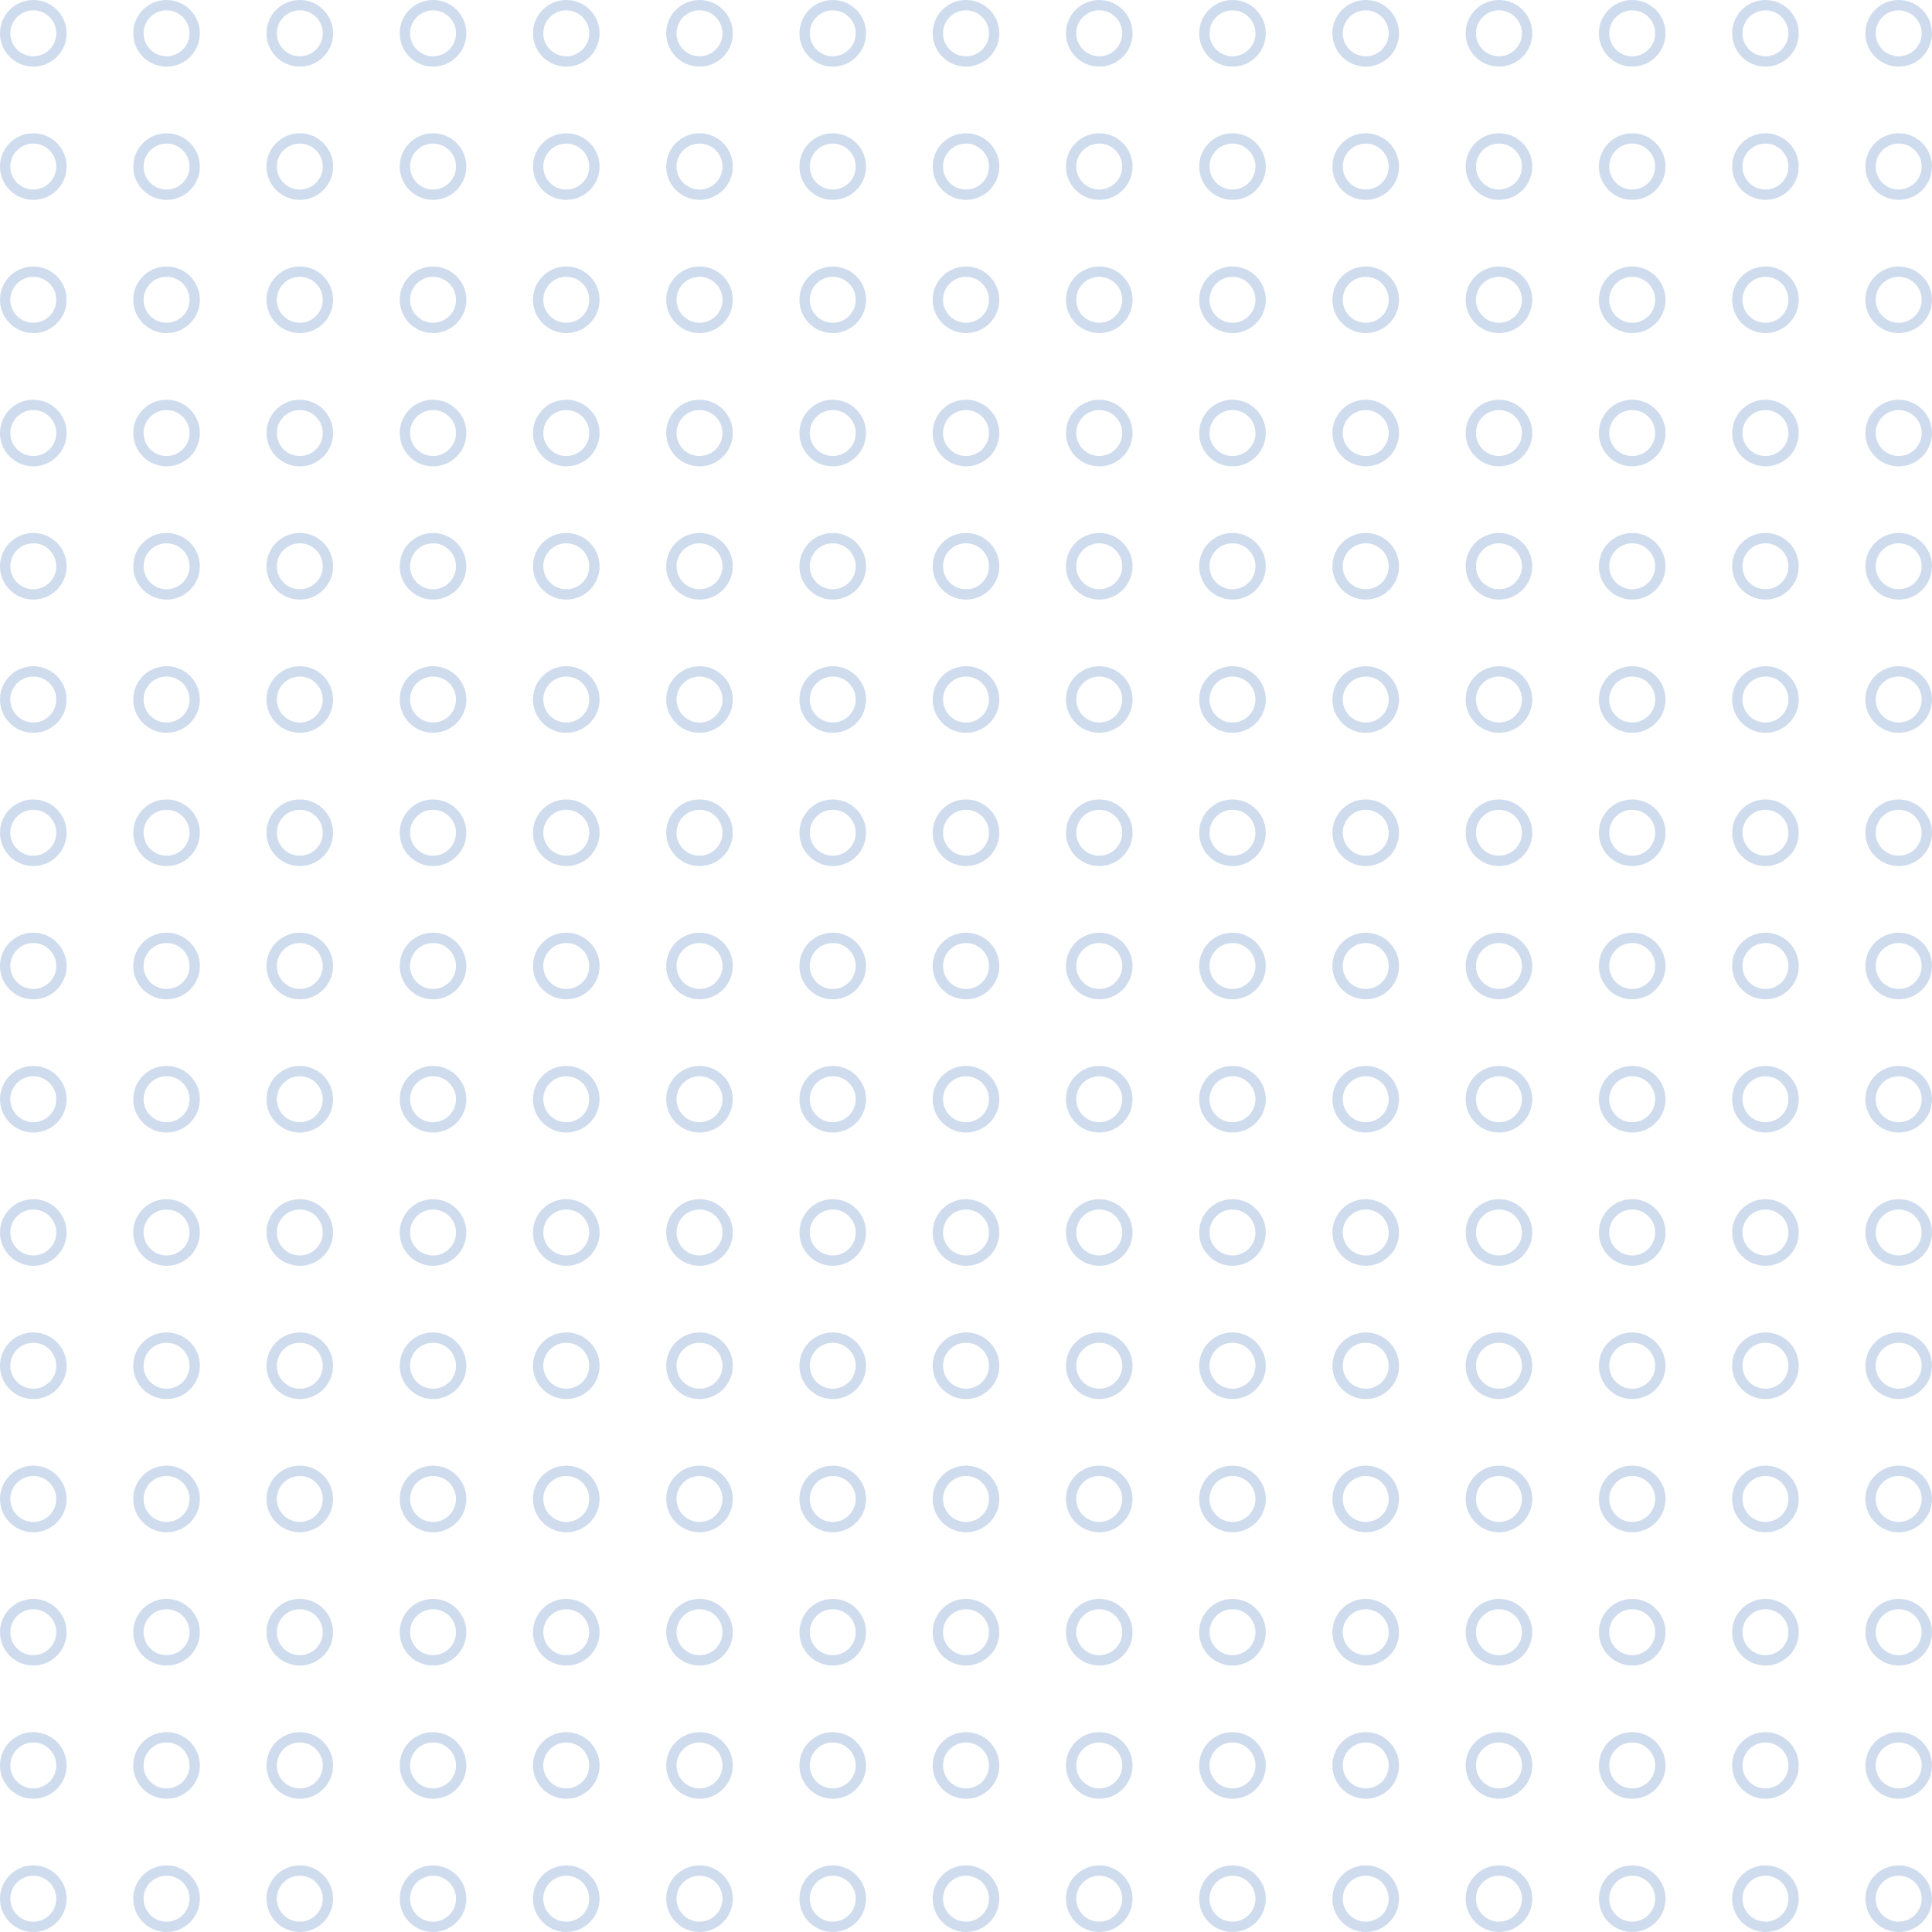 <svg width="187" height="187" viewBox="0 0 187 187" fill="none" xmlns="http://www.w3.org/2000/svg">
<circle cx="3.224" cy="3.224" r="2.724" stroke="#1252AE" stroke-opacity="0.2"/>
<circle cx="3.224" cy="16.121" r="2.724" stroke="#1252AE" stroke-opacity="0.2"/>
<circle cx="3.224" cy="29.017" r="2.724" stroke="#1252AE" stroke-opacity="0.2"/>
<circle cx="3.224" cy="41.914" r="2.724" stroke="#1252AE" stroke-opacity="0.2"/>
<circle cx="3.224" cy="54.81" r="2.724" stroke="#1252AE" stroke-opacity="0.2"/>
<circle cx="3.224" cy="67.707" r="2.724" stroke="#1252AE" stroke-opacity="0.2"/>
<circle cx="3.224" cy="80.603" r="2.724" stroke="#1252AE" stroke-opacity="0.2"/>
<circle cx="3.224" cy="93.5" r="2.724" stroke="#1252AE" stroke-opacity="0.2"/>
<circle cx="3.224" cy="106.396" r="2.724" stroke="#1252AE" stroke-opacity="0.2"/>
<circle cx="3.224" cy="119.293" r="2.724" stroke="#1252AE" stroke-opacity="0.2"/>
<circle cx="3.224" cy="132.19" r="2.724" stroke="#1252AE" stroke-opacity="0.2"/>
<circle cx="3.224" cy="145.086" r="2.724" stroke="#1252AE" stroke-opacity="0.2"/>
<circle cx="3.224" cy="157.983" r="2.724" stroke="#1252AE" stroke-opacity="0.2"/>
<circle cx="3.224" cy="170.879" r="2.724" stroke="#1252AE" stroke-opacity="0.2"/>
<circle cx="3.224" cy="183.776" r="2.724" stroke="#1252AE" stroke-opacity="0.2"/>
<circle cx="16.121" cy="3.224" r="2.724" stroke="#1252AE" stroke-opacity="0.2"/>
<circle cx="16.121" cy="16.121" r="2.724" stroke="#1252AE" stroke-opacity="0.2"/>
<circle cx="16.121" cy="29.017" r="2.724" stroke="#1252AE" stroke-opacity="0.2"/>
<circle cx="16.121" cy="41.914" r="2.724" stroke="#1252AE" stroke-opacity="0.2"/>
<circle cx="16.121" cy="54.81" r="2.724" stroke="#1252AE" stroke-opacity="0.2"/>
<circle cx="16.121" cy="67.707" r="2.724" stroke="#1252AE" stroke-opacity="0.2"/>
<circle cx="16.121" cy="80.603" r="2.724" stroke="#1252AE" stroke-opacity="0.2"/>
<circle cx="16.121" cy="93.5" r="2.724" stroke="#1252AE" stroke-opacity="0.2"/>
<circle cx="16.121" cy="106.396" r="2.724" stroke="#1252AE" stroke-opacity="0.2"/>
<circle cx="16.121" cy="119.293" r="2.724" stroke="#1252AE" stroke-opacity="0.2"/>
<circle cx="16.121" cy="132.19" r="2.724" stroke="#1252AE" stroke-opacity="0.2"/>
<circle cx="16.121" cy="145.086" r="2.724" stroke="#1252AE" stroke-opacity="0.2"/>
<circle cx="16.121" cy="157.983" r="2.724" stroke="#1252AE" stroke-opacity="0.2"/>
<circle cx="16.121" cy="170.879" r="2.724" stroke="#1252AE" stroke-opacity="0.2"/>
<circle cx="16.121" cy="183.776" r="2.724" stroke="#1252AE" stroke-opacity="0.2"/>
<circle cx="29.017" cy="3.224" r="2.724" stroke="#1252AE" stroke-opacity="0.2"/>
<circle cx="29.017" cy="16.121" r="2.724" stroke="#1252AE" stroke-opacity="0.2"/>
<circle cx="29.017" cy="29.017" r="2.724" stroke="#1252AE" stroke-opacity="0.2"/>
<circle cx="29.017" cy="41.914" r="2.724" stroke="#1252AE" stroke-opacity="0.2"/>
<circle cx="29.017" cy="54.81" r="2.724" stroke="#1252AE" stroke-opacity="0.2"/>
<circle cx="29.017" cy="67.707" r="2.724" stroke="#1252AE" stroke-opacity="0.2"/>
<circle cx="29.017" cy="80.603" r="2.724" stroke="#1252AE" stroke-opacity="0.2"/>
<circle cx="29.017" cy="93.5" r="2.724" stroke="#1252AE" stroke-opacity="0.2"/>
<circle cx="29.017" cy="106.396" r="2.724" stroke="#1252AE" stroke-opacity="0.2"/>
<circle cx="29.017" cy="119.293" r="2.724" stroke="#1252AE" stroke-opacity="0.2"/>
<circle cx="29.017" cy="132.19" r="2.724" stroke="#1252AE" stroke-opacity="0.2"/>
<circle cx="29.017" cy="145.086" r="2.724" stroke="#1252AE" stroke-opacity="0.2"/>
<circle cx="29.017" cy="157.983" r="2.724" stroke="#1252AE" stroke-opacity="0.2"/>
<circle cx="29.017" cy="170.879" r="2.724" stroke="#1252AE" stroke-opacity="0.2"/>
<circle cx="29.017" cy="183.776" r="2.724" stroke="#1252AE" stroke-opacity="0.2"/>
<circle cx="41.914" cy="3.224" r="2.724" stroke="#1252AE" stroke-opacity="0.2"/>
<circle cx="41.914" cy="16.121" r="2.724" stroke="#1252AE" stroke-opacity="0.2"/>
<circle cx="41.914" cy="29.017" r="2.724" stroke="#1252AE" stroke-opacity="0.2"/>
<circle cx="41.914" cy="41.914" r="2.724" stroke="#1252AE" stroke-opacity="0.2"/>
<circle cx="41.914" cy="54.81" r="2.724" stroke="#1252AE" stroke-opacity="0.2"/>
<circle cx="41.914" cy="67.707" r="2.724" stroke="#1252AE" stroke-opacity="0.2"/>
<circle cx="41.914" cy="80.603" r="2.724" stroke="#1252AE" stroke-opacity="0.2"/>
<circle cx="41.914" cy="93.5" r="2.724" stroke="#1252AE" stroke-opacity="0.2"/>
<circle cx="41.914" cy="106.396" r="2.724" stroke="#1252AE" stroke-opacity="0.2"/>
<circle cx="41.914" cy="119.293" r="2.724" stroke="#1252AE" stroke-opacity="0.2"/>
<circle cx="41.914" cy="132.19" r="2.724" stroke="#1252AE" stroke-opacity="0.2"/>
<circle cx="41.914" cy="145.086" r="2.724" stroke="#1252AE" stroke-opacity="0.2"/>
<circle cx="41.914" cy="157.983" r="2.724" stroke="#1252AE" stroke-opacity="0.2"/>
<circle cx="41.914" cy="170.879" r="2.724" stroke="#1252AE" stroke-opacity="0.2"/>
<circle cx="41.914" cy="183.776" r="2.724" stroke="#1252AE" stroke-opacity="0.2"/>
<circle cx="54.81" cy="3.224" r="2.724" stroke="#1252AE" stroke-opacity="0.2"/>
<circle cx="54.81" cy="16.121" r="2.724" stroke="#1252AE" stroke-opacity="0.2"/>
<circle cx="54.81" cy="29.017" r="2.724" stroke="#1252AE" stroke-opacity="0.2"/>
<circle cx="54.81" cy="41.914" r="2.724" stroke="#1252AE" stroke-opacity="0.2"/>
<circle cx="54.81" cy="54.81" r="2.724" stroke="#1252AE" stroke-opacity="0.2"/>
<circle cx="54.81" cy="67.707" r="2.724" stroke="#1252AE" stroke-opacity="0.2"/>
<circle cx="54.81" cy="80.603" r="2.724" stroke="#1252AE" stroke-opacity="0.2"/>
<circle cx="54.81" cy="93.5" r="2.724" stroke="#1252AE" stroke-opacity="0.2"/>
<circle cx="54.81" cy="106.396" r="2.724" stroke="#1252AE" stroke-opacity="0.2"/>
<circle cx="54.81" cy="119.293" r="2.724" stroke="#1252AE" stroke-opacity="0.2"/>
<circle cx="54.81" cy="132.19" r="2.724" stroke="#1252AE" stroke-opacity="0.2"/>
<circle cx="54.81" cy="145.086" r="2.724" stroke="#1252AE" stroke-opacity="0.2"/>
<circle cx="54.81" cy="157.983" r="2.724" stroke="#1252AE" stroke-opacity="0.2"/>
<circle cx="54.81" cy="170.879" r="2.724" stroke="#1252AE" stroke-opacity="0.2"/>
<circle cx="54.81" cy="183.776" r="2.724" stroke="#1252AE" stroke-opacity="0.2"/>
<circle cx="67.707" cy="3.224" r="2.724" stroke="#1252AE" stroke-opacity="0.2"/>
<circle cx="67.707" cy="16.121" r="2.724" stroke="#1252AE" stroke-opacity="0.2"/>
<circle cx="67.707" cy="29.017" r="2.724" stroke="#1252AE" stroke-opacity="0.2"/>
<circle cx="67.707" cy="41.914" r="2.724" stroke="#1252AE" stroke-opacity="0.2"/>
<circle cx="67.707" cy="54.81" r="2.724" stroke="#1252AE" stroke-opacity="0.2"/>
<circle cx="67.707" cy="67.707" r="2.724" stroke="#1252AE" stroke-opacity="0.2"/>
<circle cx="67.707" cy="80.603" r="2.724" stroke="#1252AE" stroke-opacity="0.2"/>
<circle cx="67.707" cy="93.5" r="2.724" stroke="#1252AE" stroke-opacity="0.2"/>
<circle cx="67.707" cy="106.396" r="2.724" stroke="#1252AE" stroke-opacity="0.2"/>
<circle cx="67.707" cy="119.293" r="2.724" stroke="#1252AE" stroke-opacity="0.2"/>
<circle cx="67.707" cy="132.19" r="2.724" stroke="#1252AE" stroke-opacity="0.2"/>
<circle cx="67.707" cy="145.086" r="2.724" stroke="#1252AE" stroke-opacity="0.2"/>
<circle cx="67.707" cy="157.983" r="2.724" stroke="#1252AE" stroke-opacity="0.2"/>
<circle cx="67.707" cy="170.879" r="2.724" stroke="#1252AE" stroke-opacity="0.2"/>
<circle cx="67.707" cy="183.776" r="2.724" stroke="#1252AE" stroke-opacity="0.2"/>
<circle cx="80.603" cy="3.224" r="2.724" stroke="#1252AE" stroke-opacity="0.2"/>
<circle cx="80.603" cy="16.121" r="2.724" stroke="#1252AE" stroke-opacity="0.2"/>
<circle cx="80.603" cy="29.017" r="2.724" stroke="#1252AE" stroke-opacity="0.2"/>
<circle cx="80.603" cy="41.914" r="2.724" stroke="#1252AE" stroke-opacity="0.2"/>
<circle cx="80.603" cy="54.81" r="2.724" stroke="#1252AE" stroke-opacity="0.2"/>
<circle cx="80.603" cy="67.707" r="2.724" stroke="#1252AE" stroke-opacity="0.2"/>
<circle cx="80.603" cy="80.603" r="2.724" stroke="#1252AE" stroke-opacity="0.2"/>
<circle cx="80.603" cy="93.5" r="2.724" stroke="#1252AE" stroke-opacity="0.2"/>
<circle cx="80.603" cy="106.396" r="2.724" stroke="#1252AE" stroke-opacity="0.2"/>
<circle cx="80.603" cy="119.293" r="2.724" stroke="#1252AE" stroke-opacity="0.2"/>
<circle cx="80.603" cy="132.19" r="2.724" stroke="#1252AE" stroke-opacity="0.2"/>
<circle cx="80.603" cy="145.086" r="2.724" stroke="#1252AE" stroke-opacity="0.2"/>
<circle cx="80.603" cy="157.983" r="2.724" stroke="#1252AE" stroke-opacity="0.2"/>
<circle cx="80.603" cy="170.879" r="2.724" stroke="#1252AE" stroke-opacity="0.2"/>
<circle cx="80.603" cy="183.776" r="2.724" stroke="#1252AE" stroke-opacity="0.2"/>
<circle cx="93.5" cy="3.224" r="2.724" stroke="#1252AE" stroke-opacity="0.2"/>
<circle cx="93.5" cy="16.121" r="2.724" stroke="#1252AE" stroke-opacity="0.2"/>
<circle cx="93.5" cy="29.017" r="2.724" stroke="#1252AE" stroke-opacity="0.2"/>
<circle cx="93.5" cy="41.914" r="2.724" stroke="#1252AE" stroke-opacity="0.2"/>
<circle cx="93.5" cy="54.81" r="2.724" stroke="#1252AE" stroke-opacity="0.2"/>
<circle cx="93.5" cy="67.707" r="2.724" stroke="#1252AE" stroke-opacity="0.2"/>
<circle cx="93.5" cy="80.603" r="2.724" stroke="#1252AE" stroke-opacity="0.2"/>
<circle cx="93.5" cy="93.5" r="2.724" stroke="#1252AE" stroke-opacity="0.2"/>
<circle cx="93.5" cy="106.396" r="2.724" stroke="#1252AE" stroke-opacity="0.2"/>
<circle cx="93.5" cy="119.293" r="2.724" stroke="#1252AE" stroke-opacity="0.2"/>
<circle cx="93.5" cy="132.19" r="2.724" stroke="#1252AE" stroke-opacity="0.2"/>
<circle cx="93.5" cy="145.086" r="2.724" stroke="#1252AE" stroke-opacity="0.2"/>
<circle cx="93.5" cy="157.983" r="2.724" stroke="#1252AE" stroke-opacity="0.2"/>
<circle cx="93.5" cy="170.879" r="2.724" stroke="#1252AE" stroke-opacity="0.2"/>
<circle cx="93.5" cy="183.776" r="2.724" stroke="#1252AE" stroke-opacity="0.2"/>
<circle cx="106.397" cy="3.224" r="2.724" stroke="#1252AE" stroke-opacity="0.2"/>
<circle cx="106.397" cy="16.121" r="2.724" stroke="#1252AE" stroke-opacity="0.2"/>
<circle cx="106.397" cy="29.017" r="2.724" stroke="#1252AE" stroke-opacity="0.2"/>
<circle cx="106.397" cy="41.914" r="2.724" stroke="#1252AE" stroke-opacity="0.2"/>
<circle cx="106.397" cy="54.81" r="2.724" stroke="#1252AE" stroke-opacity="0.2"/>
<circle cx="106.397" cy="67.707" r="2.724" stroke="#1252AE" stroke-opacity="0.2"/>
<circle cx="106.397" cy="80.603" r="2.724" stroke="#1252AE" stroke-opacity="0.2"/>
<circle cx="106.397" cy="93.5" r="2.724" stroke="#1252AE" stroke-opacity="0.2"/>
<circle cx="106.397" cy="106.396" r="2.724" stroke="#1252AE" stroke-opacity="0.2"/>
<circle cx="106.397" cy="119.293" r="2.724" stroke="#1252AE" stroke-opacity="0.2"/>
<circle cx="106.397" cy="132.19" r="2.724" stroke="#1252AE" stroke-opacity="0.2"/>
<circle cx="106.397" cy="145.086" r="2.724" stroke="#1252AE" stroke-opacity="0.2"/>
<circle cx="106.397" cy="157.983" r="2.724" stroke="#1252AE" stroke-opacity="0.2"/>
<circle cx="106.397" cy="170.879" r="2.724" stroke="#1252AE" stroke-opacity="0.2"/>
<circle cx="106.397" cy="183.776" r="2.724" stroke="#1252AE" stroke-opacity="0.2"/>
<circle cx="119.293" cy="3.224" r="2.724" stroke="#1252AE" stroke-opacity="0.2"/>
<circle cx="119.293" cy="16.121" r="2.724" stroke="#1252AE" stroke-opacity="0.2"/>
<circle cx="119.293" cy="29.017" r="2.724" stroke="#1252AE" stroke-opacity="0.2"/>
<circle cx="119.293" cy="41.914" r="2.724" stroke="#1252AE" stroke-opacity="0.2"/>
<circle cx="119.293" cy="54.81" r="2.724" stroke="#1252AE" stroke-opacity="0.2"/>
<circle cx="119.293" cy="67.707" r="2.724" stroke="#1252AE" stroke-opacity="0.2"/>
<circle cx="119.293" cy="80.603" r="2.724" stroke="#1252AE" stroke-opacity="0.2"/>
<circle cx="119.293" cy="93.5" r="2.724" stroke="#1252AE" stroke-opacity="0.2"/>
<circle cx="119.293" cy="106.396" r="2.724" stroke="#1252AE" stroke-opacity="0.2"/>
<circle cx="119.293" cy="119.293" r="2.724" stroke="#1252AE" stroke-opacity="0.2"/>
<circle cx="119.293" cy="132.19" r="2.724" stroke="#1252AE" stroke-opacity="0.2"/>
<circle cx="119.293" cy="145.086" r="2.724" stroke="#1252AE" stroke-opacity="0.2"/>
<circle cx="119.293" cy="157.983" r="2.724" stroke="#1252AE" stroke-opacity="0.2"/>
<circle cx="119.293" cy="170.879" r="2.724" stroke="#1252AE" stroke-opacity="0.2"/>
<circle cx="119.293" cy="183.776" r="2.724" stroke="#1252AE" stroke-opacity="0.2"/>
<circle cx="132.19" cy="3.224" r="2.724" stroke="#1252AE" stroke-opacity="0.2"/>
<circle cx="132.19" cy="16.121" r="2.724" stroke="#1252AE" stroke-opacity="0.2"/>
<circle cx="132.19" cy="29.017" r="2.724" stroke="#1252AE" stroke-opacity="0.2"/>
<circle cx="132.19" cy="41.914" r="2.724" stroke="#1252AE" stroke-opacity="0.2"/>
<circle cx="132.19" cy="54.81" r="2.724" stroke="#1252AE" stroke-opacity="0.2"/>
<circle cx="132.19" cy="67.707" r="2.724" stroke="#1252AE" stroke-opacity="0.2"/>
<circle cx="132.19" cy="80.603" r="2.724" stroke="#1252AE" stroke-opacity="0.2"/>
<circle cx="132.19" cy="93.5" r="2.724" stroke="#1252AE" stroke-opacity="0.2"/>
<circle cx="132.19" cy="106.396" r="2.724" stroke="#1252AE" stroke-opacity="0.2"/>
<circle cx="132.19" cy="119.293" r="2.724" stroke="#1252AE" stroke-opacity="0.2"/>
<circle cx="132.19" cy="132.19" r="2.724" stroke="#1252AE" stroke-opacity="0.2"/>
<circle cx="132.19" cy="145.086" r="2.724" stroke="#1252AE" stroke-opacity="0.2"/>
<circle cx="132.19" cy="157.983" r="2.724" stroke="#1252AE" stroke-opacity="0.2"/>
<circle cx="132.19" cy="170.879" r="2.724" stroke="#1252AE" stroke-opacity="0.2"/>
<circle cx="132.19" cy="183.776" r="2.724" stroke="#1252AE" stroke-opacity="0.2"/>
<circle cx="145.086" cy="3.224" r="2.724" stroke="#1252AE" stroke-opacity="0.2"/>
<circle cx="145.086" cy="16.121" r="2.724" stroke="#1252AE" stroke-opacity="0.2"/>
<circle cx="145.086" cy="29.017" r="2.724" stroke="#1252AE" stroke-opacity="0.2"/>
<circle cx="145.086" cy="41.914" r="2.724" stroke="#1252AE" stroke-opacity="0.2"/>
<circle cx="145.086" cy="54.81" r="2.724" stroke="#1252AE" stroke-opacity="0.2"/>
<circle cx="145.086" cy="67.707" r="2.724" stroke="#1252AE" stroke-opacity="0.2"/>
<circle cx="145.086" cy="80.603" r="2.724" stroke="#1252AE" stroke-opacity="0.2"/>
<circle cx="145.086" cy="93.5" r="2.724" stroke="#1252AE" stroke-opacity="0.2"/>
<circle cx="145.086" cy="106.396" r="2.724" stroke="#1252AE" stroke-opacity="0.2"/>
<circle cx="145.086" cy="119.293" r="2.724" stroke="#1252AE" stroke-opacity="0.2"/>
<circle cx="145.086" cy="132.19" r="2.724" stroke="#1252AE" stroke-opacity="0.2"/>
<circle cx="145.086" cy="145.086" r="2.724" stroke="#1252AE" stroke-opacity="0.2"/>
<circle cx="145.086" cy="157.983" r="2.724" stroke="#1252AE" stroke-opacity="0.2"/>
<circle cx="145.086" cy="170.879" r="2.724" stroke="#1252AE" stroke-opacity="0.2"/>
<circle cx="145.086" cy="183.776" r="2.724" stroke="#1252AE" stroke-opacity="0.2"/>
<circle cx="157.983" cy="3.224" r="2.724" stroke="#1252AE" stroke-opacity="0.2"/>
<circle cx="157.983" cy="16.121" r="2.724" stroke="#1252AE" stroke-opacity="0.2"/>
<circle cx="157.983" cy="29.017" r="2.724" stroke="#1252AE" stroke-opacity="0.2"/>
<circle cx="157.983" cy="41.914" r="2.724" stroke="#1252AE" stroke-opacity="0.2"/>
<circle cx="157.983" cy="54.81" r="2.724" stroke="#1252AE" stroke-opacity="0.2"/>
<circle cx="157.983" cy="67.707" r="2.724" stroke="#1252AE" stroke-opacity="0.2"/>
<circle cx="157.983" cy="80.603" r="2.724" stroke="#1252AE" stroke-opacity="0.2"/>
<circle cx="157.983" cy="93.5" r="2.724" stroke="#1252AE" stroke-opacity="0.2"/>
<circle cx="157.983" cy="106.396" r="2.724" stroke="#1252AE" stroke-opacity="0.2"/>
<circle cx="157.983" cy="119.293" r="2.724" stroke="#1252AE" stroke-opacity="0.2"/>
<circle cx="157.983" cy="132.19" r="2.724" stroke="#1252AE" stroke-opacity="0.2"/>
<circle cx="157.983" cy="145.086" r="2.724" stroke="#1252AE" stroke-opacity="0.2"/>
<circle cx="157.983" cy="157.983" r="2.724" stroke="#1252AE" stroke-opacity="0.2"/>
<circle cx="157.983" cy="170.879" r="2.724" stroke="#1252AE" stroke-opacity="0.2"/>
<circle cx="157.983" cy="183.776" r="2.724" stroke="#1252AE" stroke-opacity="0.2"/>
<circle cx="170.879" cy="3.224" r="2.724" stroke="#1252AE" stroke-opacity="0.2"/>
<circle cx="170.879" cy="16.121" r="2.724" stroke="#1252AE" stroke-opacity="0.2"/>
<circle cx="170.879" cy="29.017" r="2.724" stroke="#1252AE" stroke-opacity="0.2"/>
<circle cx="170.879" cy="41.914" r="2.724" stroke="#1252AE" stroke-opacity="0.2"/>
<circle cx="170.879" cy="54.81" r="2.724" stroke="#1252AE" stroke-opacity="0.2"/>
<circle cx="170.879" cy="67.707" r="2.724" stroke="#1252AE" stroke-opacity="0.2"/>
<circle cx="170.879" cy="80.603" r="2.724" stroke="#1252AE" stroke-opacity="0.2"/>
<circle cx="170.879" cy="93.5" r="2.724" stroke="#1252AE" stroke-opacity="0.2"/>
<circle cx="170.879" cy="106.396" r="2.724" stroke="#1252AE" stroke-opacity="0.2"/>
<circle cx="170.879" cy="119.293" r="2.724" stroke="#1252AE" stroke-opacity="0.2"/>
<circle cx="170.879" cy="132.19" r="2.724" stroke="#1252AE" stroke-opacity="0.2"/>
<circle cx="170.879" cy="145.086" r="2.724" stroke="#1252AE" stroke-opacity="0.2"/>
<circle cx="170.879" cy="157.983" r="2.724" stroke="#1252AE" stroke-opacity="0.2"/>
<circle cx="170.879" cy="170.879" r="2.724" stroke="#1252AE" stroke-opacity="0.2"/>
<circle cx="170.879" cy="183.776" r="2.724" stroke="#1252AE" stroke-opacity="0.2"/>
<circle cx="183.776" cy="3.224" r="2.724" stroke="#1252AE" stroke-opacity="0.2"/>
<circle cx="183.776" cy="16.121" r="2.724" stroke="#1252AE" stroke-opacity="0.2"/>
<circle cx="183.776" cy="29.017" r="2.724" stroke="#1252AE" stroke-opacity="0.2"/>
<circle cx="183.776" cy="41.914" r="2.724" stroke="#1252AE" stroke-opacity="0.2"/>
<circle cx="183.776" cy="54.81" r="2.724" stroke="#1252AE" stroke-opacity="0.2"/>
<circle cx="183.776" cy="67.707" r="2.724" stroke="#1252AE" stroke-opacity="0.2"/>
<circle cx="183.776" cy="80.603" r="2.724" stroke="#1252AE" stroke-opacity="0.2"/>
<circle cx="183.776" cy="93.5" r="2.724" stroke="#1252AE" stroke-opacity="0.2"/>
<circle cx="183.776" cy="106.396" r="2.724" stroke="#1252AE" stroke-opacity="0.2"/>
<circle cx="183.776" cy="119.293" r="2.724" stroke="#1252AE" stroke-opacity="0.2"/>
<circle cx="183.776" cy="132.19" r="2.724" stroke="#1252AE" stroke-opacity="0.2"/>
<circle cx="183.776" cy="145.086" r="2.724" stroke="#1252AE" stroke-opacity="0.2"/>
<circle cx="183.776" cy="157.983" r="2.724" stroke="#1252AE" stroke-opacity="0.2"/>
<circle cx="183.776" cy="170.879" r="2.724" stroke="#1252AE" stroke-opacity="0.2"/>
<circle cx="183.776" cy="183.776" r="2.724" stroke="#1252AE" stroke-opacity="0.2"/>
</svg>
